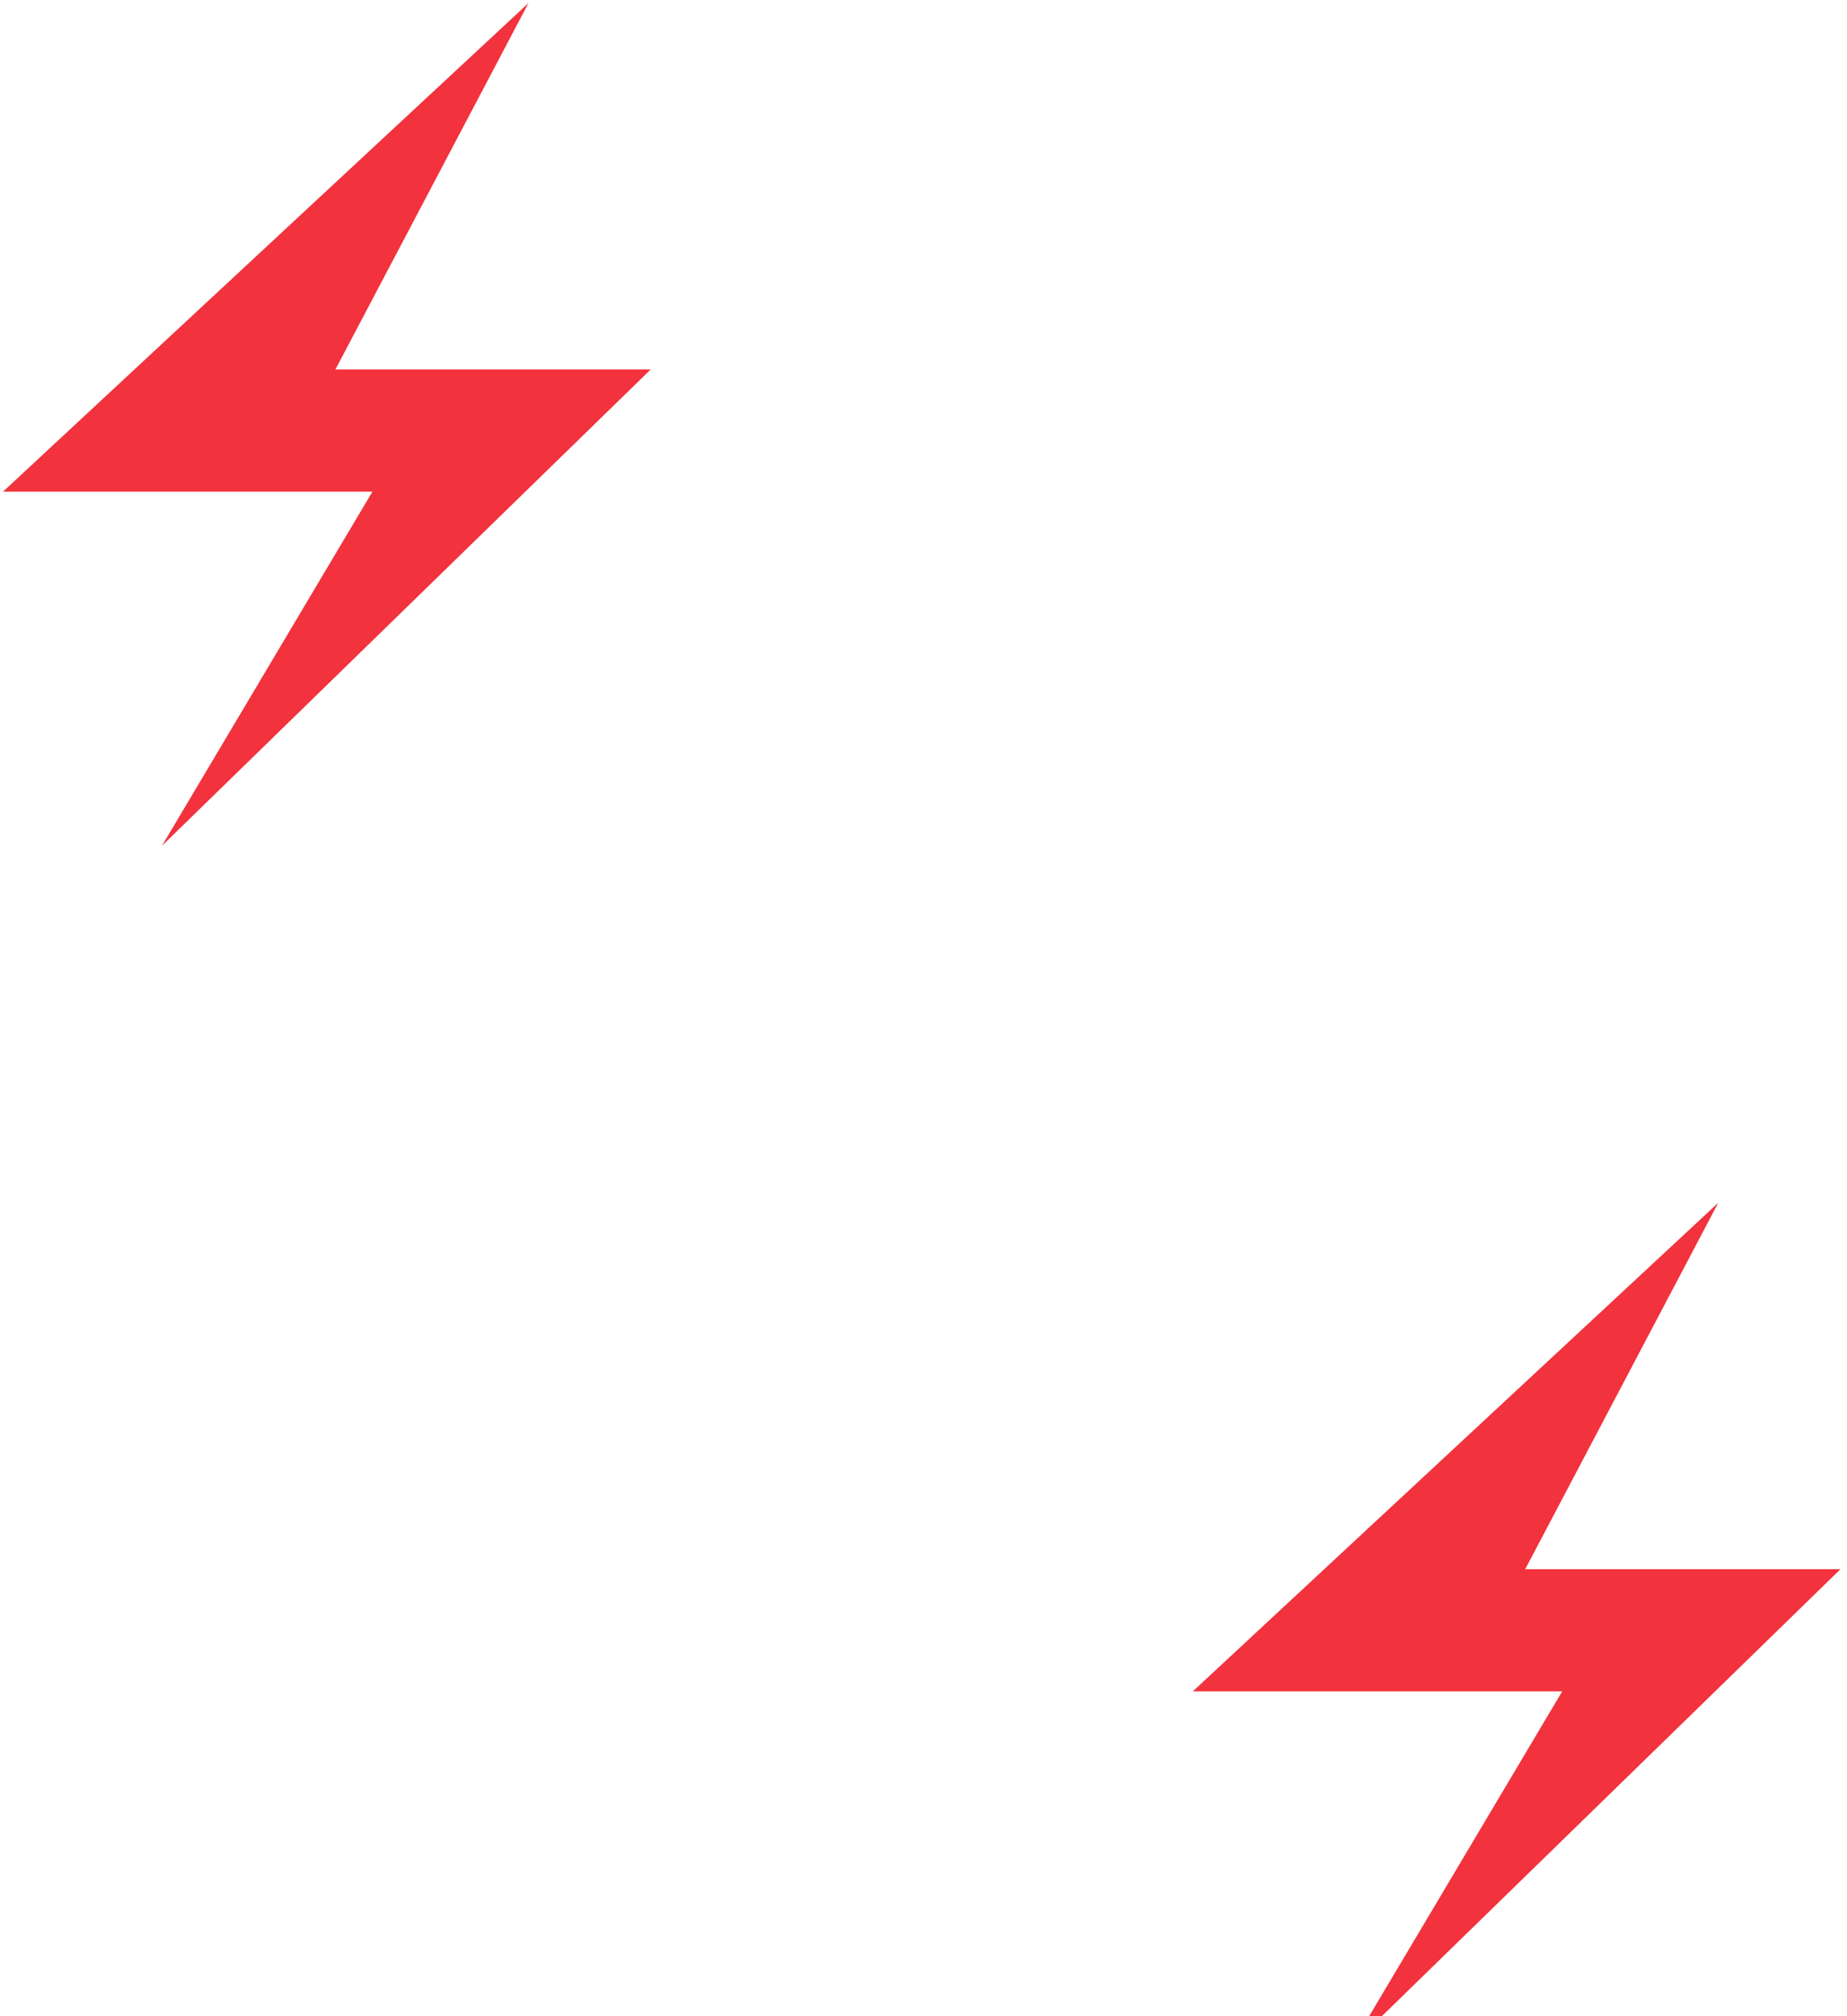 <svg width="240" height="262" viewBox="0 0 240 262" fill="none" xmlns="http://www.w3.org/2000/svg">
<path d="M43.584 48.015L68.671 0.398L0.397 63.888H48.396L21.038 109.918L84.549 48.015H43.584Z" fill="#F2323D"/>
<path d="M198.186 203.92L223.274 156.303L155 219.793H202.998L175.641 265.823L239.151 203.92H198.186Z" fill="#F2323D"/>
</svg>
